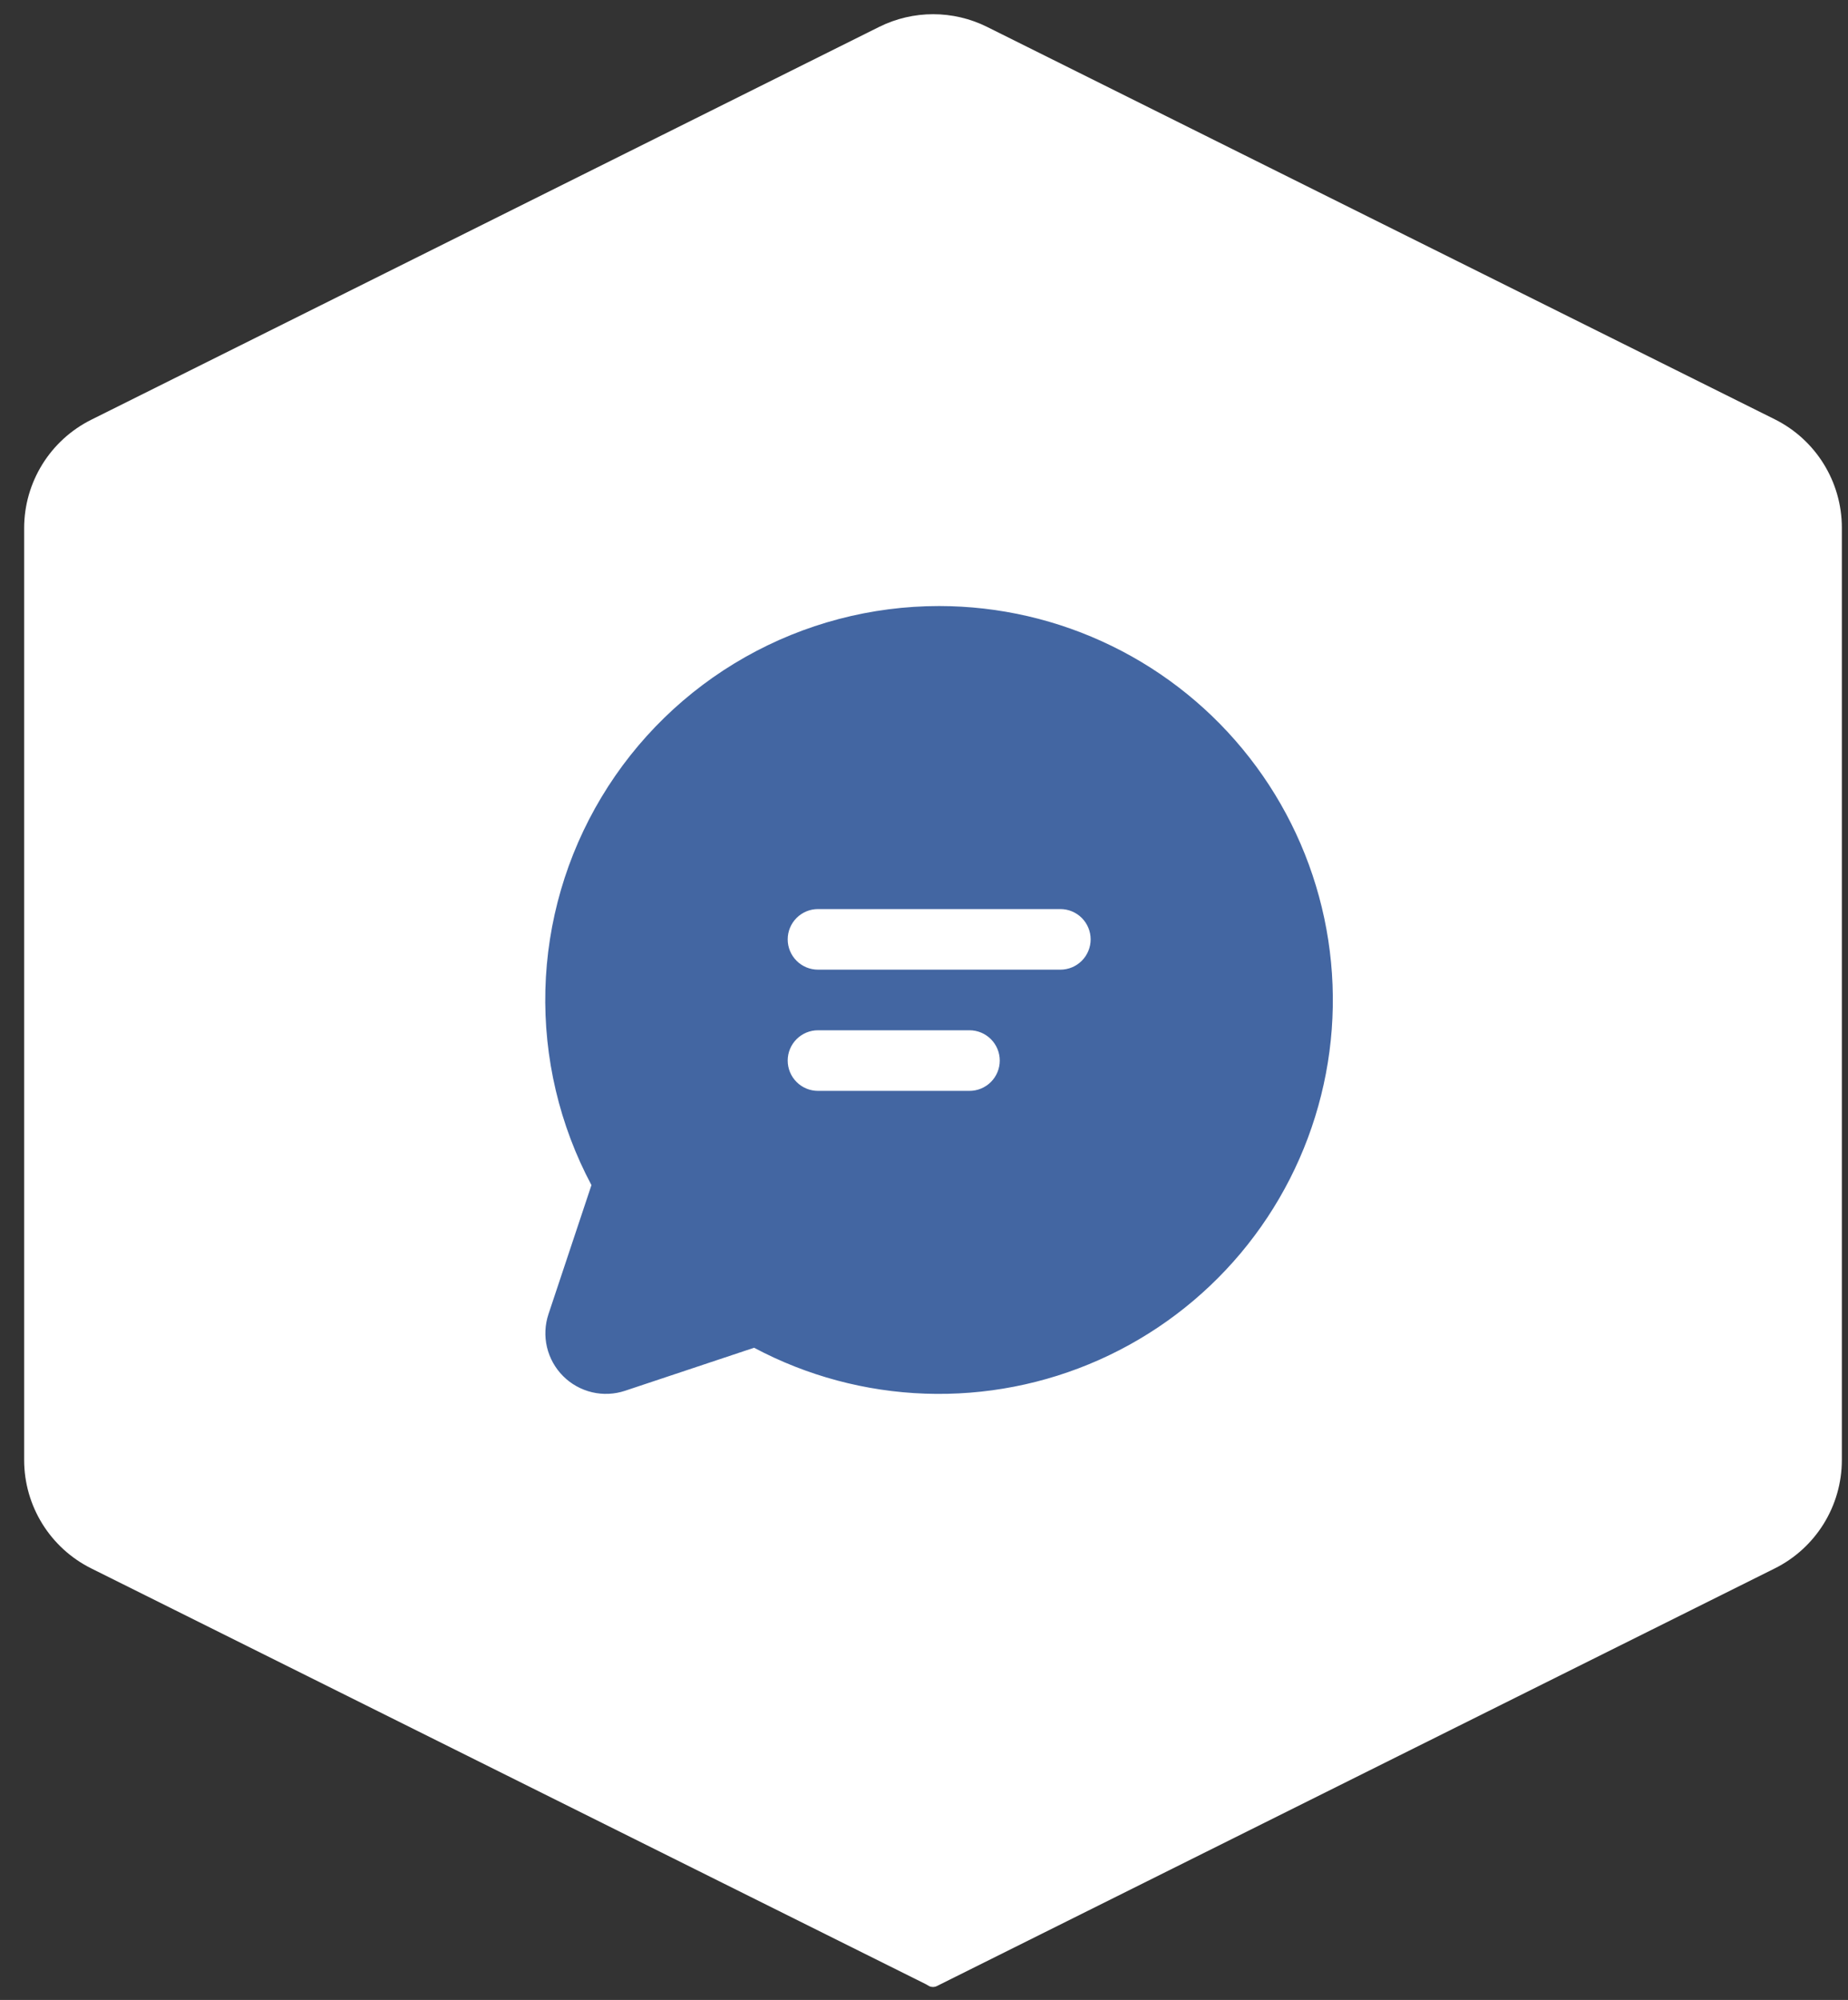 <svg width="61" height="66" viewBox="0 0 61 66" fill="none" xmlns="http://www.w3.org/2000/svg">
<rect x="0" y="0" width="61" height="66" fill="#333333" stroke="none"/>
<path d="M32.585 0.889C31.462 0.329 30.141 0.329 29.017 0.889L3.012 13.852C1.655 14.529 0.797 15.915 0.797 17.432V48.18C0.797 49.697 1.655 51.084 3.014 51.76L30.558 65.479L30.675 65.546C30.755 65.583 30.847 65.582 30.925 65.542L58.581 51.76C59.939 51.084 60.797 49.697 60.797 48.18V17.416C60.797 15.899 59.938 14.512 58.58 13.836L32.585 0.889Z" fill="white"/>
<path d="M31.001 20C28.756 20 26.55 20.58 24.597 21.685C22.643 22.791 21.009 24.383 19.854 26.307C18.698 28.231 18.06 30.421 18.002 32.665C17.945 34.908 18.468 37.129 19.523 39.11L18.105 43.366C17.987 43.719 17.97 44.097 18.055 44.458C18.141 44.82 18.325 45.151 18.588 45.413C18.85 45.676 19.181 45.86 19.543 45.946C19.904 46.031 20.282 46.014 20.635 45.896L24.891 44.477C26.634 45.405 28.566 45.923 30.54 45.992C32.513 46.061 34.477 45.68 36.281 44.877C38.085 44.074 39.682 42.871 40.952 41.359C42.222 39.846 43.13 38.064 43.608 36.148C44.087 34.233 44.122 32.233 43.712 30.301C43.302 28.369 42.458 26.556 41.242 25C40.027 23.443 38.473 22.184 36.699 21.318C34.924 20.451 32.976 20.001 31.001 20ZM32.001 36H27.001C26.736 36 26.481 35.895 26.294 35.707C26.106 35.52 26.001 35.265 26.001 35C26.001 34.735 26.106 34.48 26.294 34.293C26.481 34.105 26.736 34 27.001 34H32.001C32.266 34 32.52 34.105 32.708 34.293C32.895 34.48 33.001 34.735 33.001 35C33.001 35.265 32.895 35.52 32.708 35.707C32.52 35.895 32.266 36 32.001 36ZM35.001 32H27.001C26.736 32 26.481 31.895 26.294 31.707C26.106 31.52 26.001 31.265 26.001 31C26.001 30.735 26.106 30.48 26.294 30.293C26.481 30.105 26.736 30 27.001 30H35.001C35.266 30 35.52 30.105 35.708 30.293C35.895 30.48 36.001 30.735 36.001 31C36.001 31.265 35.895 31.52 35.708 31.707C35.52 31.895 35.266 32 35.001 32Z" fill="#4366A2"/>
</svg>
